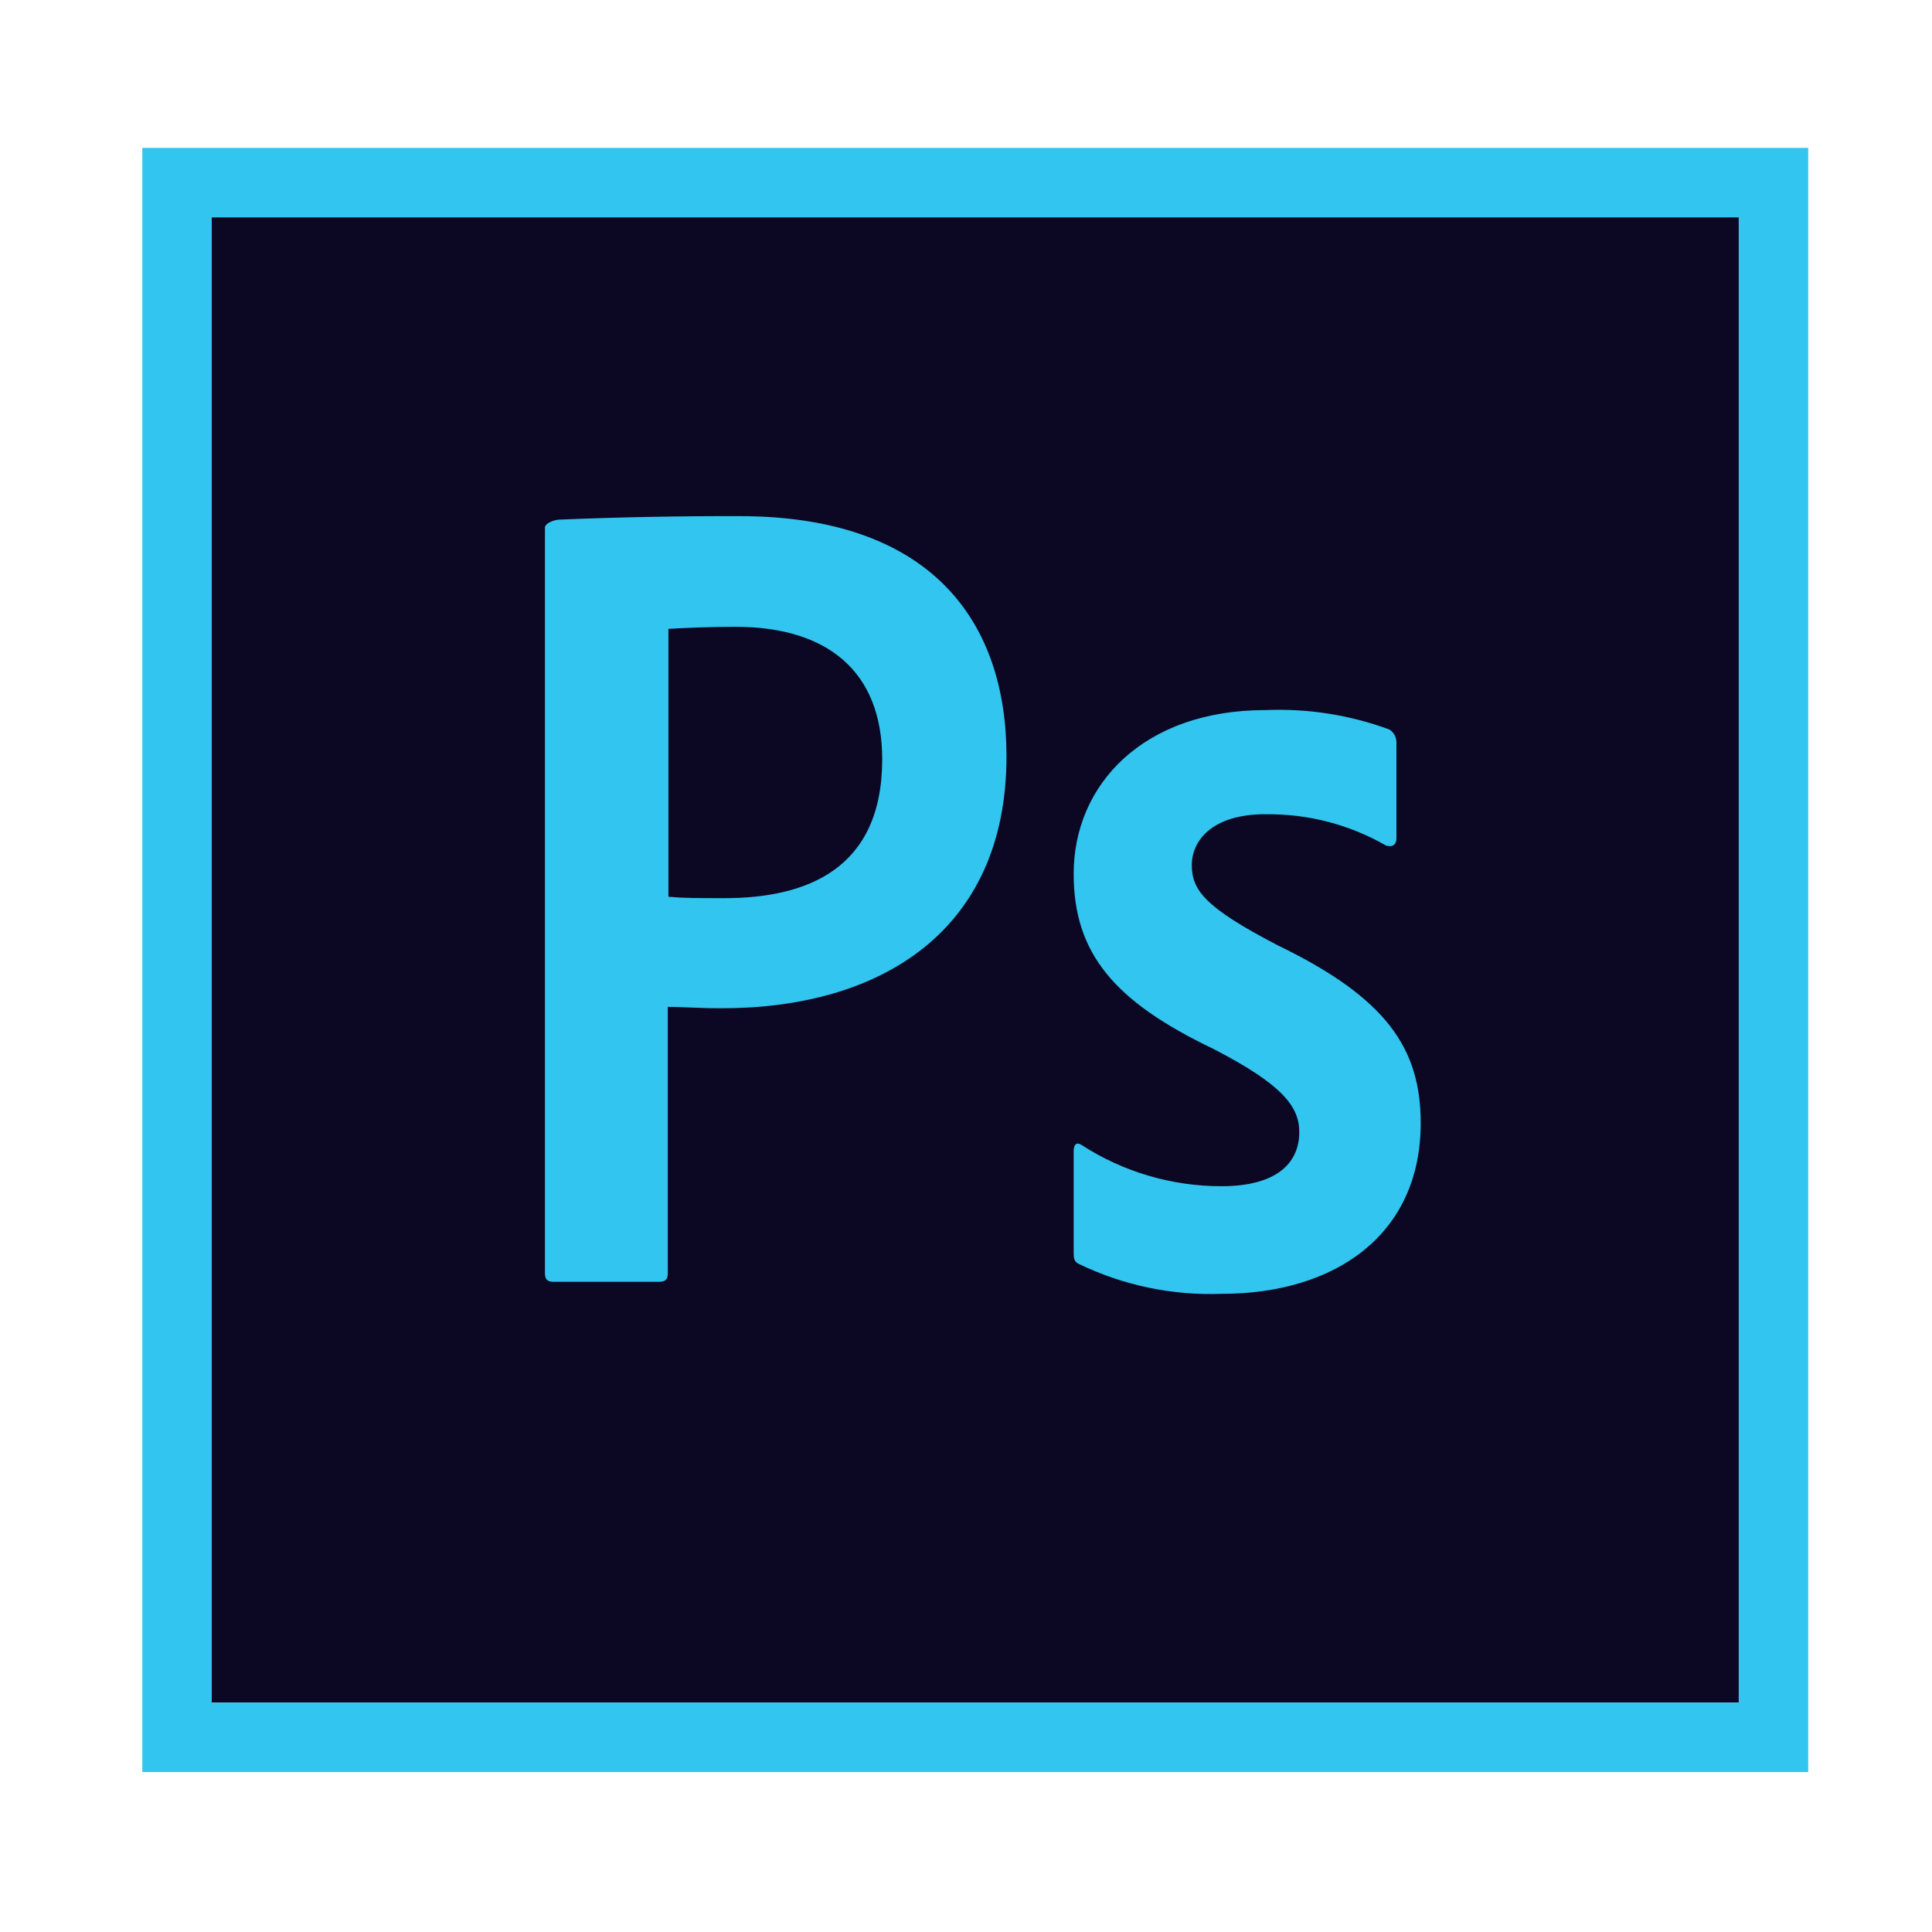 <svg width="48" height="48" viewBox="0 0 48 48" fill="none" xmlns="http://www.w3.org/2000/svg">
<path d="M5.261 5.398H43.199V42.301H5.261V5.398Z" fill="#0C0824"/>
<path d="M5.261 5.398H43.199V42.301H5.261V5.398ZM3.536 44.026H44.924V3.673H3.536V44.026ZM31.439 20.229C30.076 20.229 29.61 20.919 29.61 21.488C29.61 22.109 29.921 22.54 31.749 23.488C34.457 24.799 35.297 26.057 35.297 27.903C35.297 30.663 33.193 32.145 30.348 32.145C29.127 32.19 27.913 31.937 26.812 31.406C26.691 31.354 26.675 31.269 26.675 31.13V28.592C26.675 28.419 26.76 28.367 26.882 28.454C27.915 29.119 29.119 29.472 30.348 29.471C31.711 29.471 32.28 28.902 32.28 28.126C32.28 27.505 31.884 26.954 30.141 26.057C27.692 24.885 26.675 23.692 26.675 21.711C26.675 19.486 28.416 17.642 31.434 17.642C32.485 17.597 33.534 17.761 34.521 18.125C34.577 18.162 34.623 18.213 34.654 18.274C34.684 18.334 34.698 18.402 34.694 18.47V20.834C34.694 20.972 34.608 21.059 34.435 21.007C33.523 20.483 32.486 20.214 31.434 20.231L31.439 20.229ZM16.607 22.28C17.003 22.314 17.314 22.314 18.004 22.314C20.022 22.314 21.918 21.608 21.918 18.866C21.918 16.675 20.555 15.572 18.263 15.572C17.572 15.572 16.918 15.606 16.607 15.624V22.28ZM13.537 13.116C13.537 12.995 13.778 12.909 13.917 12.909C15.399 12.848 16.883 12.82 18.366 12.823C23.143 12.823 25.006 15.444 25.006 18.79C25.006 23.17 21.832 25.05 17.936 25.05C17.281 25.05 17.056 25.016 16.591 25.016V31.638C16.591 31.776 16.539 31.845 16.384 31.845H13.745C13.608 31.845 13.539 31.793 13.539 31.638V13.123L13.537 13.116Z" fill="#31C5F0"/>
</svg>
